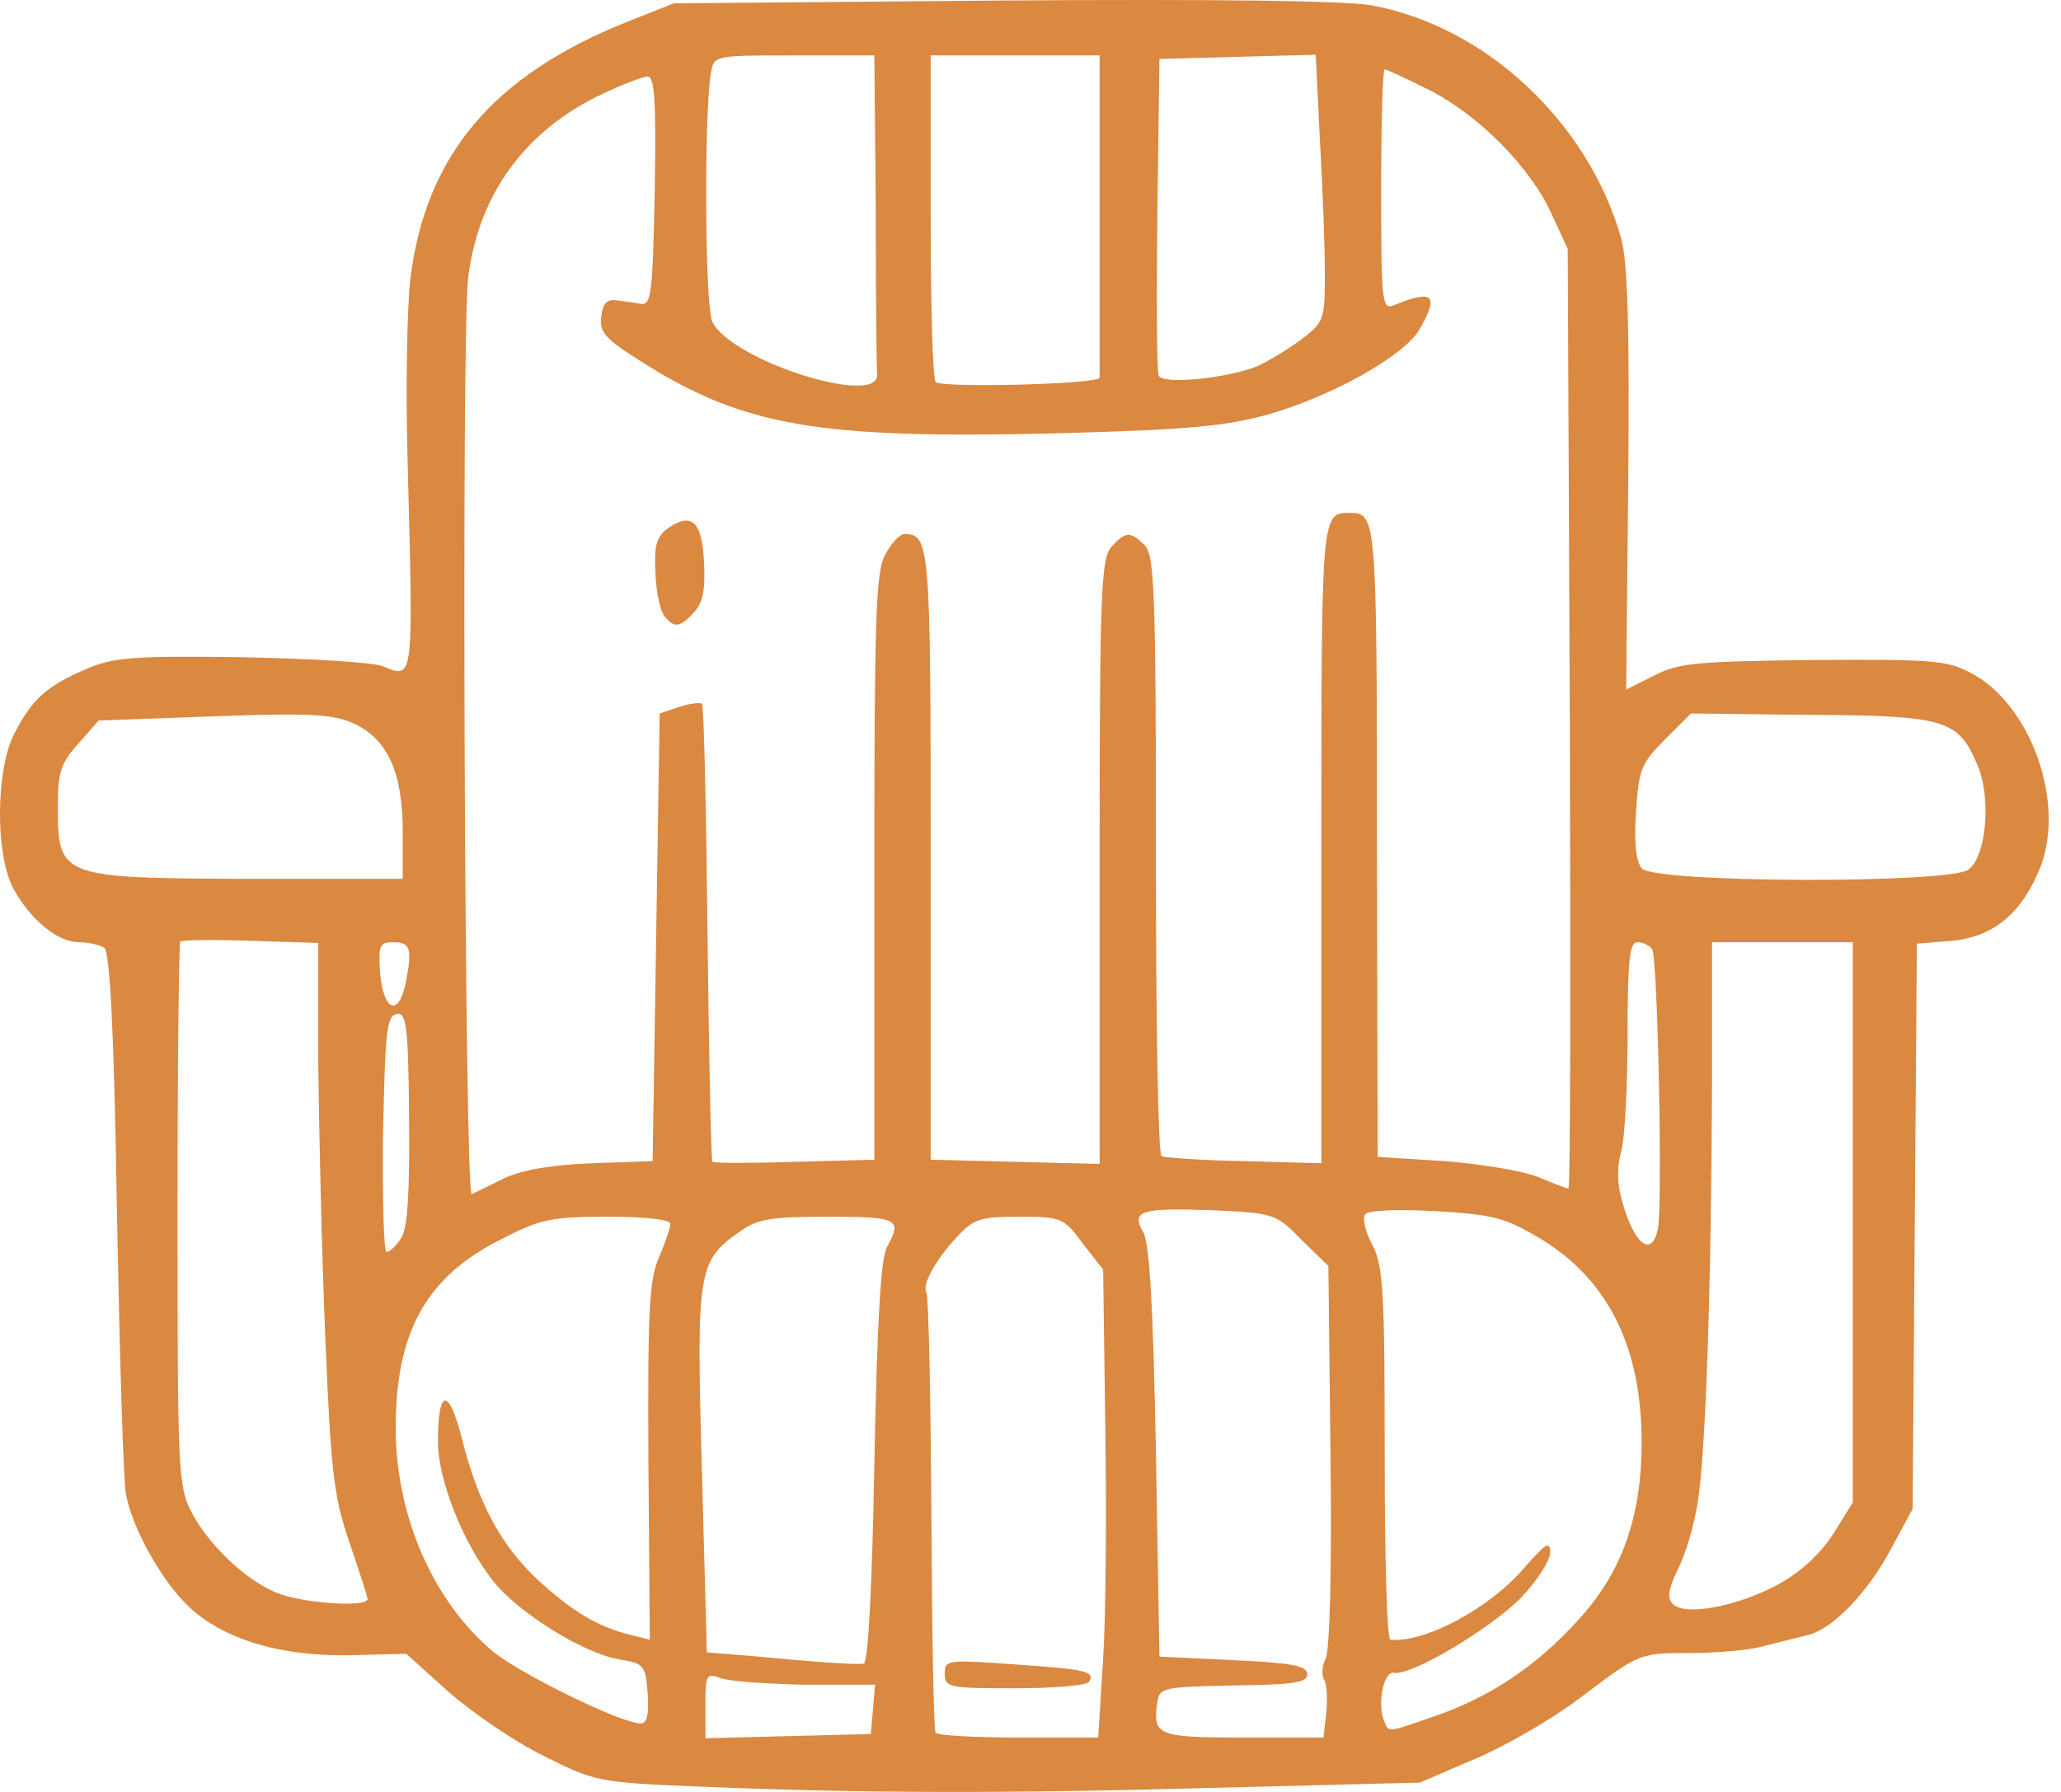 <svg width="92" height="80" viewBox="0 0 92 80" fill="none" xmlns="http://www.w3.org/2000/svg">
<path d="M31.489 79.772C26.681 79.583 26.587 79.552 24.262 78.389C22.974 77.76 21.057 76.441 20.02 75.53L18.135 73.833L15.621 73.896C12.51 73.959 9.902 73.173 8.363 71.665C7.2 70.534 5.912 68.24 5.629 66.731C5.503 66.229 5.346 60.573 5.22 54.163C5.095 46.025 4.906 42.474 4.655 42.317C4.466 42.191 3.964 42.065 3.524 42.065C2.55 42.065 1.293 40.997 0.57 39.614C-0.216 38.075 -0.184 34.367 0.633 32.765C1.418 31.225 2.078 30.628 3.838 29.874C5.063 29.34 5.975 29.277 10.751 29.34C13.799 29.402 16.627 29.56 17.098 29.748C18.48 30.314 18.449 30.471 18.198 20.699C18.103 17.494 18.166 13.754 18.323 12.403C19.015 6.936 22 3.385 27.938 0.997L30.075 0.149L44.749 0.023C54.301 -0.04 60.051 0.023 61.245 0.243C66.336 1.186 70.892 5.459 72.369 10.644C72.652 11.681 72.746 14.603 72.683 21.421L72.589 30.785L73.846 30.157C74.945 29.591 75.762 29.528 80.915 29.465C86.163 29.434 86.886 29.465 87.954 30.031C90.625 31.413 92.196 35.75 91.096 38.672C90.279 40.746 89.022 41.814 87.137 42.003L85.566 42.128L85.472 54.76L85.377 67.36L84.498 68.994C83.398 71.099 81.795 72.764 80.633 73.016C80.13 73.141 79.219 73.362 78.622 73.519C78.025 73.676 76.548 73.801 75.385 73.801C73.249 73.801 73.186 73.801 70.766 75.624C69.447 76.661 67.216 77.949 65.865 78.515L63.382 79.583L54.741 79.803C44.781 80.086 38.37 80.054 31.489 79.772ZM38.967 76.315L39.062 75.215H35.982C34.286 75.184 32.589 75.058 32.212 74.933C31.52 74.681 31.489 74.744 31.489 76.127V77.603L35.197 77.509L38.873 77.415L38.967 76.315ZM49.242 74.053C49.368 72.105 49.4 67.391 49.337 63.589L49.242 56.676L48.331 55.514C47.483 54.351 47.357 54.32 45.503 54.32C43.775 54.32 43.461 54.414 42.738 55.2C41.764 56.237 41.136 57.368 41.355 57.714C41.45 57.871 41.544 62.27 41.575 67.549C41.607 72.796 41.67 77.195 41.764 77.352C41.827 77.478 43.492 77.572 45.472 77.572H49.022L49.242 74.053ZM59.203 76.472C59.266 75.875 59.234 75.184 59.109 74.995C58.983 74.775 59.014 74.367 59.172 74.053C59.36 73.707 59.454 70.094 59.392 65.003L59.297 56.519L58.103 55.357C56.972 54.194 56.878 54.163 54.27 54.037C50.939 53.911 50.468 54.037 51.033 55.011C51.316 55.545 51.473 58.216 51.599 64.846L51.756 73.959L55.055 74.116C57.695 74.241 58.355 74.367 58.355 74.744C58.355 75.121 57.758 75.215 55.055 75.247C51.913 75.31 51.756 75.341 51.662 76.001C51.442 77.478 51.662 77.572 55.495 77.572H59.077L59.203 76.472ZM64.011 76.629C66.493 75.781 68.567 74.398 70.421 72.356C72.4 70.219 73.28 67.737 73.28 64.375C73.28 60.133 71.772 57.116 68.755 55.294C67.153 54.351 66.681 54.226 64.042 54.069C62.251 53.974 61.026 54.037 60.931 54.226C60.806 54.414 60.963 55.043 61.277 55.608C61.748 56.551 61.811 57.714 61.811 64.909C61.811 69.465 61.905 73.173 62.062 73.204C63.602 73.362 66.524 71.79 68.064 69.968C69.007 68.9 69.195 68.774 69.195 69.308C69.195 69.685 68.598 70.596 67.876 71.35C66.493 72.733 62.974 74.838 62.219 74.681C61.78 74.587 61.465 76.032 61.78 76.818C62 77.352 61.843 77.383 64.011 76.629ZM28.913 75.624C28.818 74.336 28.755 74.273 27.656 74.084C26.084 73.833 23.131 72.01 22 70.565C20.68 68.9 19.549 66.072 19.549 64.375C19.549 61.987 20.02 61.893 20.617 64.218C21.34 67.109 22.377 69.025 24.042 70.565C25.55 71.948 26.713 72.639 28.127 72.984L29.007 73.204L28.944 65.255C28.913 58.468 28.975 57.148 29.415 56.142C29.698 55.483 29.918 54.823 29.918 54.634C29.918 54.446 28.85 54.32 27.153 54.32C24.671 54.32 24.136 54.414 22.44 55.294C19.046 56.959 17.663 59.442 17.663 63.746C17.663 67.737 19.392 71.602 22.094 73.801C23.382 74.807 27.75 76.944 28.598 76.944C28.881 76.944 28.975 76.535 28.913 75.624ZM39.03 65.286C39.156 58.97 39.313 56.174 39.596 55.671C40.287 54.414 40.099 54.32 36.956 54.32C34.411 54.32 33.814 54.414 33.029 54.98C31.143 56.3 31.081 56.708 31.332 65.663L31.552 73.77L33.5 73.927C36.171 74.178 38.182 74.336 38.559 74.273C38.748 74.241 38.936 70.879 39.03 65.286ZM79.344 70.754C80.381 70.188 81.23 69.402 81.827 68.491L82.707 67.077V54.571V42.065H79.564H76.422V48.444C76.391 57.368 76.139 65.16 75.762 67.203C75.605 68.145 75.228 69.434 74.882 70.094C74.474 70.942 74.411 71.35 74.663 71.602C75.197 72.168 77.522 71.728 79.344 70.754ZM16.407 71.382C16.407 71.288 16.029 70.125 15.59 68.837C14.898 66.794 14.773 65.757 14.521 59.724C14.364 55.954 14.239 50.486 14.207 47.501V42.097L11.191 42.003C9.525 41.94 8.111 41.971 8.048 42.034C7.986 42.097 7.923 47.596 7.923 54.226C7.923 65.475 7.954 66.354 8.52 67.454C9.274 68.931 10.908 70.502 12.322 71.099C13.421 71.57 16.407 71.79 16.407 71.382ZM17.915 55.263C18.198 54.823 18.292 53.22 18.261 49.889C18.229 45.742 18.135 45.176 17.695 45.27C17.255 45.365 17.192 46.087 17.098 50.644C17.067 53.534 17.129 55.891 17.255 55.891C17.412 55.891 17.695 55.608 17.915 55.263ZM74.003 54.886C74.223 53.911 74.003 42.788 73.751 42.38C73.657 42.222 73.343 42.065 73.091 42.065C72.746 42.065 72.652 42.819 72.652 46.245C72.652 48.507 72.526 50.864 72.369 51.398C72.18 52.057 72.18 52.843 72.4 53.597C72.934 55.545 73.72 56.174 74.003 54.886ZM22.534 52.592C23.351 52.215 24.702 51.995 26.462 51.932L29.132 51.838L29.29 41.846L29.447 31.853L30.295 31.57C30.766 31.413 31.238 31.351 31.332 31.413C31.426 31.508 31.52 36.127 31.583 41.688C31.646 47.25 31.74 51.806 31.803 51.869C31.898 51.932 33.563 51.932 35.511 51.869L39.03 51.775V38.735C39.03 27.674 39.093 25.569 39.502 24.783C39.784 24.249 40.161 23.841 40.381 23.841C41.513 23.841 41.544 24.375 41.544 38.169V51.775L45.315 51.869L49.085 51.963V38.483C49.085 26.355 49.148 24.941 49.619 24.406C50.248 23.715 50.468 23.715 51.096 24.343C51.536 24.783 51.599 26.449 51.599 38.138C51.599 45.459 51.693 51.523 51.85 51.618C51.976 51.681 53.641 51.806 55.527 51.838L58.983 51.932V37.729C58.983 22.898 58.983 22.898 60.24 22.898C61.434 22.898 61.465 22.992 61.465 37.572L61.497 51.649L64.482 51.838C66.116 51.963 68.001 52.278 68.692 52.56C69.352 52.843 69.949 53.063 70.012 53.063C70.106 53.063 70.106 43.636 70.075 32.105L69.981 11.115L69.258 9.544C68.315 7.47 66.022 5.145 63.791 4.014C62.785 3.511 61.905 3.102 61.811 3.102C61.717 3.102 61.654 5.522 61.654 8.476C61.654 13.472 61.685 13.849 62.219 13.629C63.979 12.906 64.262 13.157 63.351 14.729C62.628 15.922 59.454 17.682 56.627 18.499C54.678 19.033 53.044 19.19 47.043 19.348C36.579 19.599 33.217 19.033 28.724 16.205C27.027 15.137 26.744 14.854 26.839 14.132C26.901 13.566 27.09 13.346 27.498 13.409C27.781 13.44 28.284 13.503 28.598 13.566C29.07 13.629 29.132 13.189 29.227 8.538C29.29 4.548 29.227 3.417 28.913 3.417C28.692 3.417 27.813 3.762 26.933 4.171C23.445 5.805 21.371 8.664 20.9 12.372C20.586 14.76 20.743 53.471 21.057 53.314C21.183 53.252 21.843 52.937 22.534 52.592ZM18.103 43.919C18.418 42.348 18.323 42.065 17.569 42.065C16.941 42.065 16.878 42.191 16.972 43.479C17.129 45.145 17.789 45.396 18.103 43.919ZM17.978 37.132C17.978 34.461 17.286 32.984 15.778 32.293C14.867 31.885 13.861 31.822 9.557 31.979L4.403 32.168L3.492 33.205C2.707 34.084 2.581 34.461 2.581 36.032C2.581 39.175 2.707 39.206 11.159 39.237H17.978V37.132ZM87.86 38.829C88.677 38.232 88.897 35.624 88.268 34.147C87.42 32.136 86.854 31.948 80.853 31.916L75.48 31.853L74.317 33.016C73.249 34.084 73.154 34.367 73.029 36.252C72.934 37.603 73.029 38.452 73.28 38.766C73.814 39.426 86.98 39.457 87.86 38.829ZM39.156 16.708C39.124 16.488 39.093 13.189 39.093 9.387L39.03 2.474H35.448C31.929 2.474 31.866 2.474 31.74 3.228C31.426 4.893 31.458 13.754 31.803 14.383C32.715 16.142 39.282 18.185 39.156 16.708ZM49.085 16.865C49.085 16.708 49.085 13.44 49.085 9.544V2.474H45.315H41.544V9.638C41.544 13.597 41.638 16.928 41.764 17.054C42.047 17.337 49.085 17.148 49.085 16.865ZM56.092 16.362C56.595 16.142 57.475 15.608 58.072 15.168C59.109 14.383 59.14 14.257 59.14 12.215C59.14 11.052 59.046 8.381 58.92 6.276L58.732 2.443L55.244 2.537L51.756 2.631L51.662 9.544C51.63 13.346 51.63 16.582 51.725 16.771C51.882 17.179 54.741 16.897 56.092 16.362Z" fill="#DB8840"/>
<path d="M42.172 74.713C42.172 74.116 42.267 74.084 45.252 74.304C48.488 74.524 48.897 74.618 48.614 75.09C48.488 75.247 47.011 75.373 45.283 75.373C42.361 75.373 42.172 75.341 42.172 74.713Z" fill="#DB8840"/>
<path d="M29.667 27.517C29.478 27.297 29.29 26.449 29.258 25.6C29.195 24.406 29.29 23.998 29.761 23.621C30.861 22.835 31.332 23.244 31.426 25.066C31.489 26.292 31.395 26.889 30.986 27.329C30.358 28.02 30.107 28.051 29.667 27.517Z" fill="#DB8840"/>
</svg>
